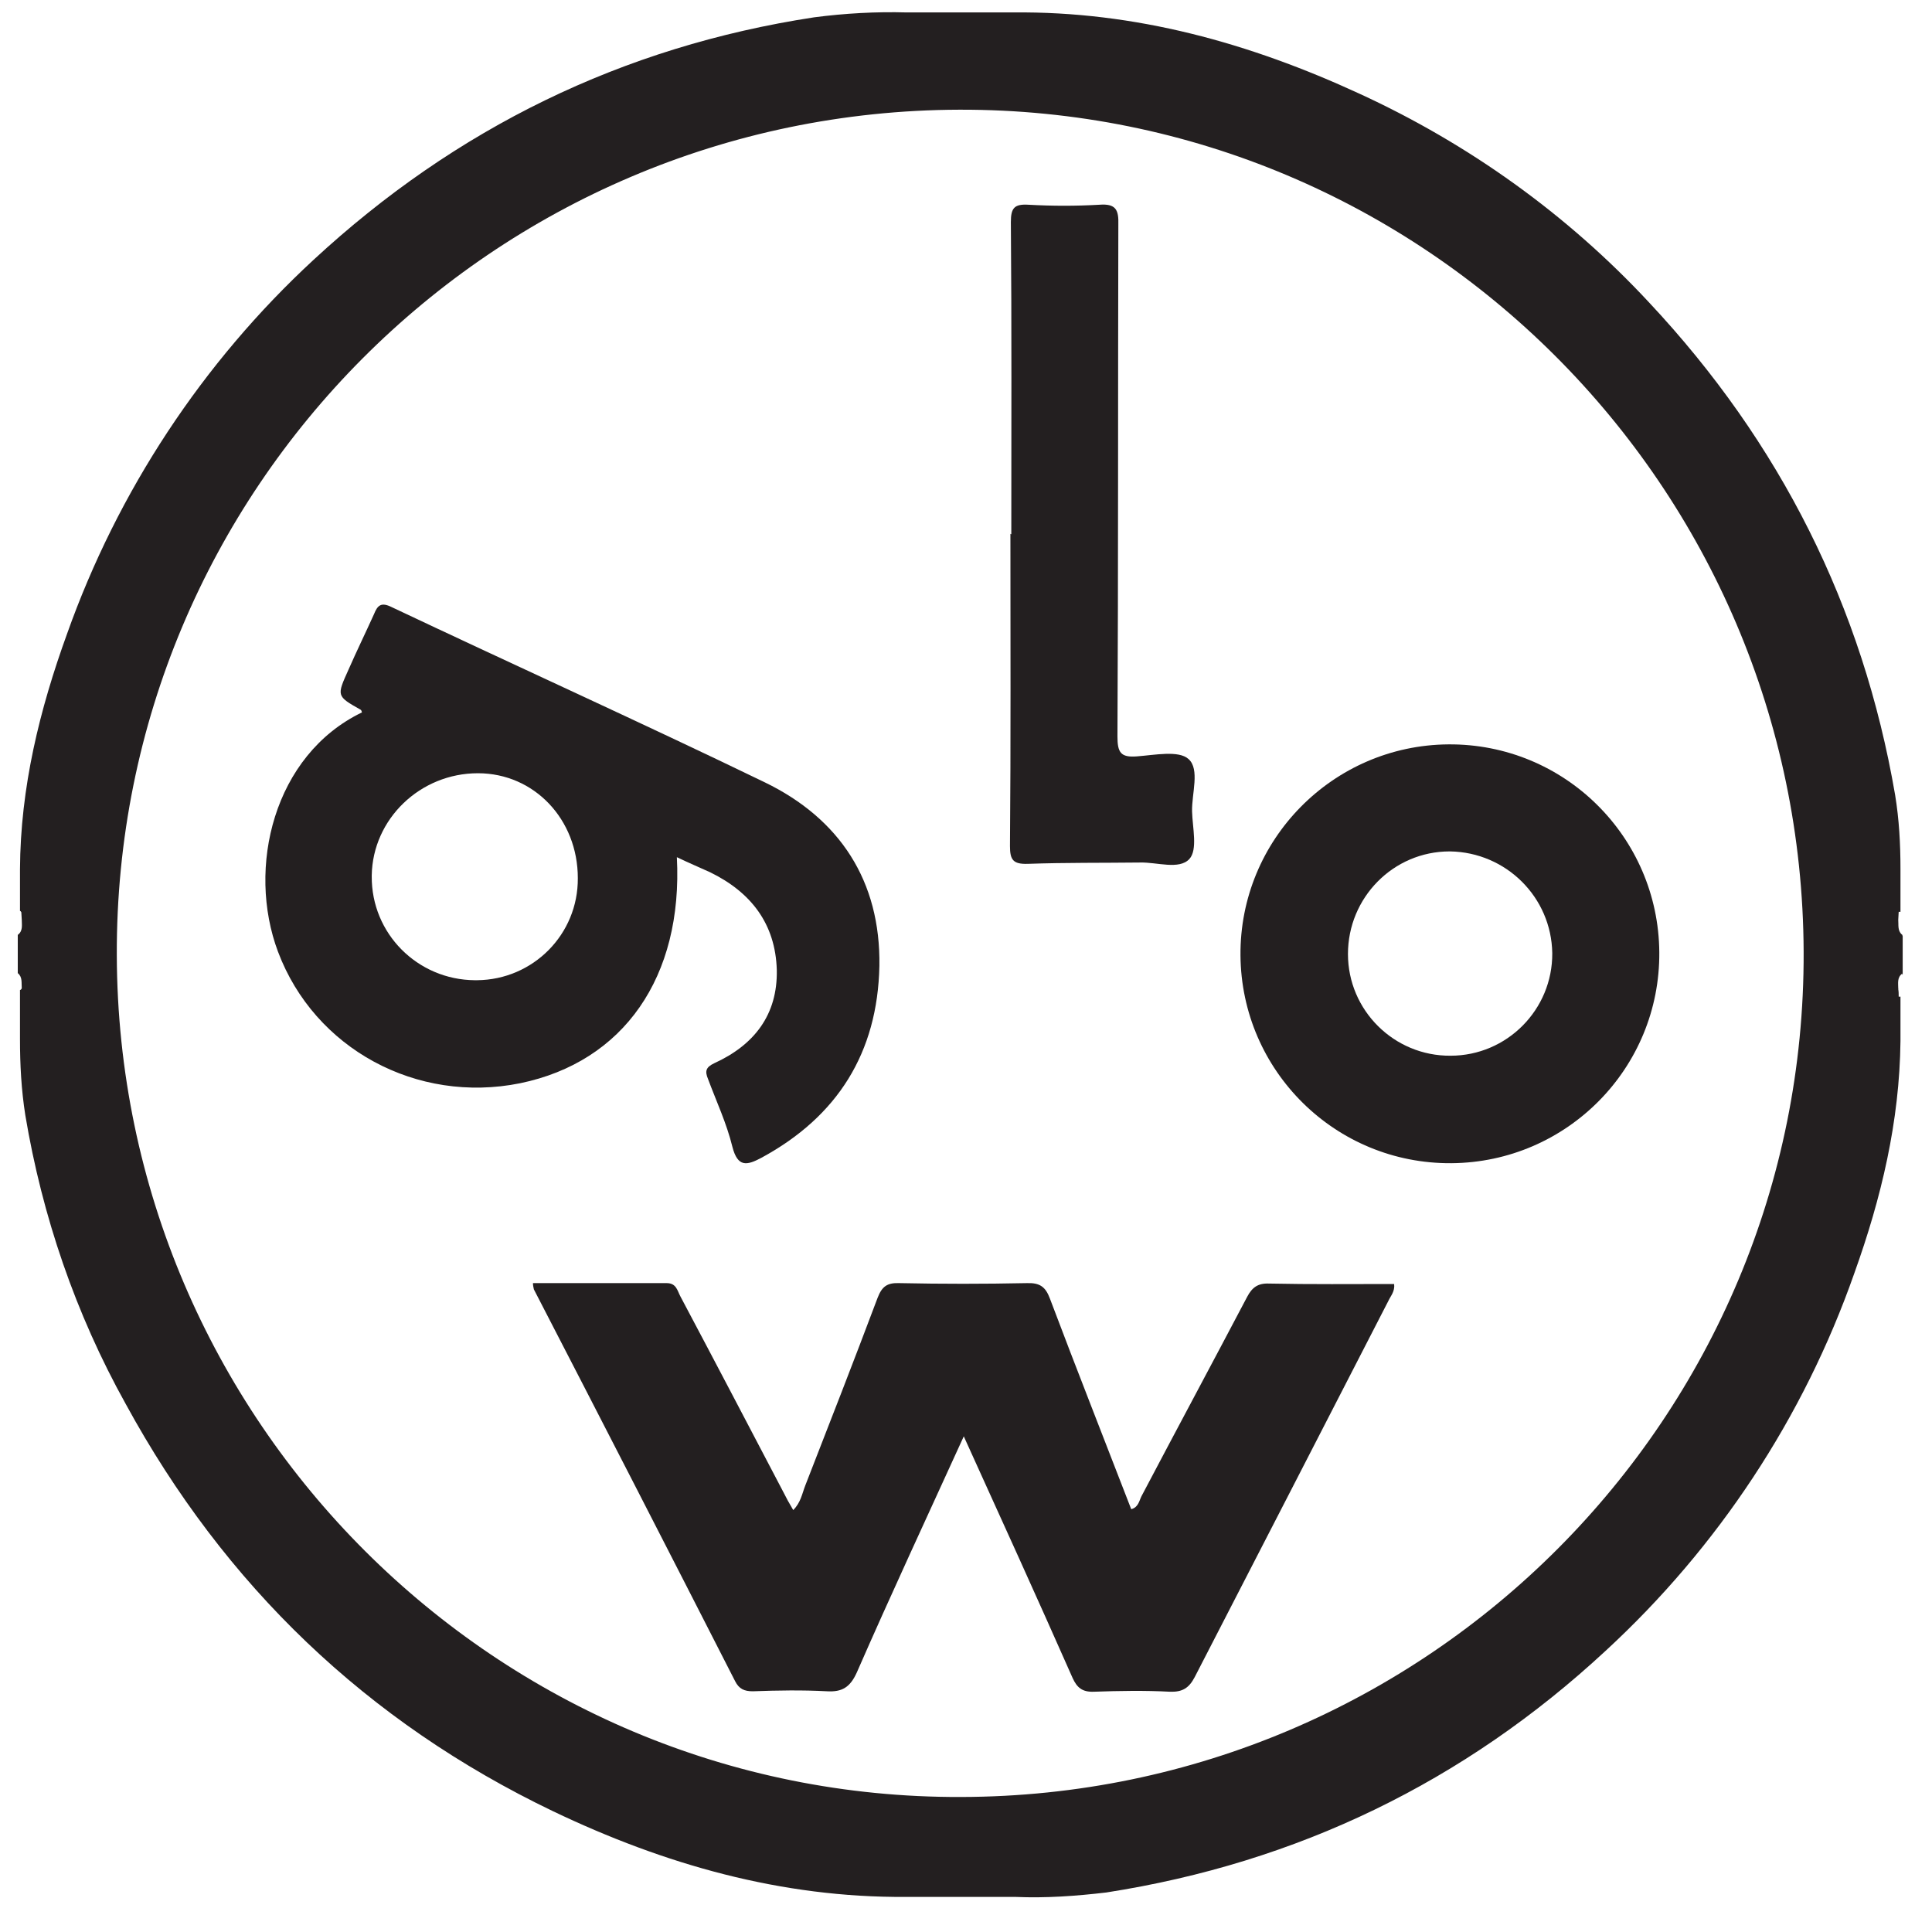 <?xml version="1.0" encoding="utf-8"?>
<!-- Generator: Adobe Illustrator 21.0.0, SVG Export Plug-In . SVG Version: 6.00 Build 0)  -->
<svg version="1.1" id="Layer_3" xmlns="http://www.w3.org/2000/svg" xmlns:xlink="http://www.w3.org/1999/xlink" x="0px" y="0px"
	 viewBox="0 0 435 435" style="enable-background:new 0 0 435 435;" xml:space="preserve">
<style type="text/css">
	.st0{fill:#231F20;}
</style>
<path class="st0" d="M428.2,210.4c-1-0.9-0.7-2.2-0.8-3.3l0.1-1.8l0.4,0v-9.7c0-5.6-0.3-11.1-1.2-16.6
	c-7.3-42.5-25.9-79.4-55.4-110.9c-18.4-19.8-40.6-35.7-65.2-47c-24.7-11.4-50.5-18.6-78-18.3h-23.9c-7-0.2-14,0.2-20.9,1.1
	c-43.2,6.6-80.7,25-112.7,54.6c-25,23.1-44.1,52.1-55.5,84.2c-6.2,17.1-10.5,34.6-10.6,53v9.4c0.1,0,0.2,0.1,0.3,0.3l0.1,1.7
	c0,1.2,0.3,2.5-0.9,3.4v8.6c1.1,0.9,0.8,2.2,0.9,3.4c-0.1,0.3-0.3,0.4-0.4,0.4v11.1c0,5.7,0.3,11.4,1.2,17.1
	c3.8,22.7,11.3,44.7,22.6,65c22.3,40.9,54.3,71.6,96.2,91.7c25.1,12,51.4,19.5,79.5,19.3h24.6c6.9,0.3,13.7-0.2,20.5-1
	c43-6.7,80.6-24.9,112.4-54.4c25.3-23.3,44.6-52.5,56-85c6.1-17,10.2-34.2,10.4-52.3v-10l-0.4,0c0-0.6,0-1.1-0.1-1.7h0.1
	c0,0-0.1,0-0.1-0.1c0-1.2-0.3-2.5,0.9-3.4v0.3c0,0,0.1-0.1,0.1-0.1v-8.6C428.3,210.5,428.3,210.4,428.2,210.4z M216.4,404.6
	C111.9,405,26.6,319.9,26.3,215.1C25.9,110.3,111,25,216,24.7c104.6-0.3,189.7,84.8,190.1,189.6S321.4,404.4,216.4,404.6z"/>
<path class="st0" d="M152.4,193c2.7,1.3,5.1,2.3,7.5,3.4c9.2,4.5,14.7,11.6,15,22c0.2,10.1-5.1,16.9-14.1,21
	c-1.9,0.9-2.1,1.8-1.4,3.5c1.9,5.1,4.2,10,5.5,15.3c1.2,4.7,3.3,4.2,6.5,2.5c17.2-9.3,26.2-23.7,26.6-43.2
	c0.3-19.1-8.9-33.2-25.9-41.4c-27.9-13.5-56-26.2-83.9-39.4c-2.4-1.2-3.2-0.4-4,1.6c-1.9,4.2-3.9,8.3-5.7,12.4c-2.7,6-2.8,6,2.7,9.1
	c0.2,0.1,0.2,0.4,0.3,0.6c-19.9,9.6-26,35-18.9,53.9c8.2,21.8,31.2,34.3,54.5,29.6C140.4,239.1,153.8,220,152.4,193z M107.4,220.7
	c-0.2,0-0.3,0-0.5,0c-12.9-0.1-23.3-10.5-23.2-23.4c0-0.1,0-0.1,0-0.2c0.2-12.7,10.9-23,23.9-23c12.7,0,22.5,10.4,22.5,23.6
	C130.2,210.4,120,220.6,107.4,220.7z"/>
<path class="st0" d="M285.7,289c-2.5-0.1-3.8,0.9-4.9,3c-7.9,15-15.9,29.9-23.8,44.9c-0.5,1-0.7,2.5-2.3,2.9
	c-6.1-15.8-12.3-31.5-18.3-47.4c-1-2.7-2.3-3.6-5.2-3.5c-9.6,0.2-19.1,0.2-28.7,0c-2.7-0.1-3.9,0.7-4.9,3.3
	c-5.3,14.1-10.8,28.2-16.3,42.3c-0.7,1.8-1,3.8-2.7,5.5c-0.9-1.5-1.6-2.8-2.3-4.2c-7.7-14.7-15.3-29.2-23.1-43.9
	c-0.7-1.3-0.9-3-3.1-3H120c0,0.5,0.1,0.9,0.2,1.4c15.2,29.4,30.3,58.8,45.3,88.2c0.9,1.8,2.1,2.3,4,2.3c5.6-0.2,11.1-0.3,16.7,0
	c3.4,0.2,5.2-0.9,6.7-4.2c7.7-17.6,15.8-35,24.1-53.2c8.4,18.5,16.5,36.3,24.5,54.4c1,2.2,2.2,3.2,4.8,3.1c5.7-0.2,11.5-0.3,17.1,0
	c2.8,0.1,4.3-0.8,5.6-3.3c14.6-28.3,29.1-56.5,43.6-84.7c0.5-1.1,1.5-2.1,1.3-3.8C304.6,289.1,295.1,289.2,285.7,289z"/>
<path class="st0" d="M231.4,194.5c8.5-0.3,16.9-0.2,25.3-0.3c3.8-0.1,8.8,1.7,11.1-0.8c1.9-2.1,0.7-7,0.6-10.7
	c-0.1-4,1.8-9.5-0.8-11.8c-2.2-2-7.6-0.9-11.6-0.6c-3.7,0.3-4.4-0.9-4.4-4.5c0.2-38.4,0.1-76.8,0.2-115.2c0.1-3.3-0.5-4.8-4.3-4.5
	c-5.3,0.3-10.5,0.3-15.9,0c-3.2-0.2-4,0.7-4,3.9c0.2,23.5,0.1,46.9,0.1,70.3l-0.2-0.1c0,23.5,0.1,46.9-0.1,70.3
	C227.4,193.6,228.1,194.6,231.4,194.5z"/>
<path class="st0" d="M326.1,167.6c-26,0.2-47,21.5-46.8,47.5s21.4,47,47.5,46.8c26-0.2,47-21.4,46.8-47.5
	C373.4,188.4,352.2,167.4,326.1,167.6L326.1,167.6z M326.5,191.7c12.6,0.2,22.8,10.3,23,22.9c0.1,12.7-10.2,23.1-22.9,23.1
	c-12.7,0.1-23.1-10.2-23.1-22.9s10.2-23.1,22.9-23.1C326.4,191.7,326.5,191.7,326.5,191.7z"/>
</svg>
